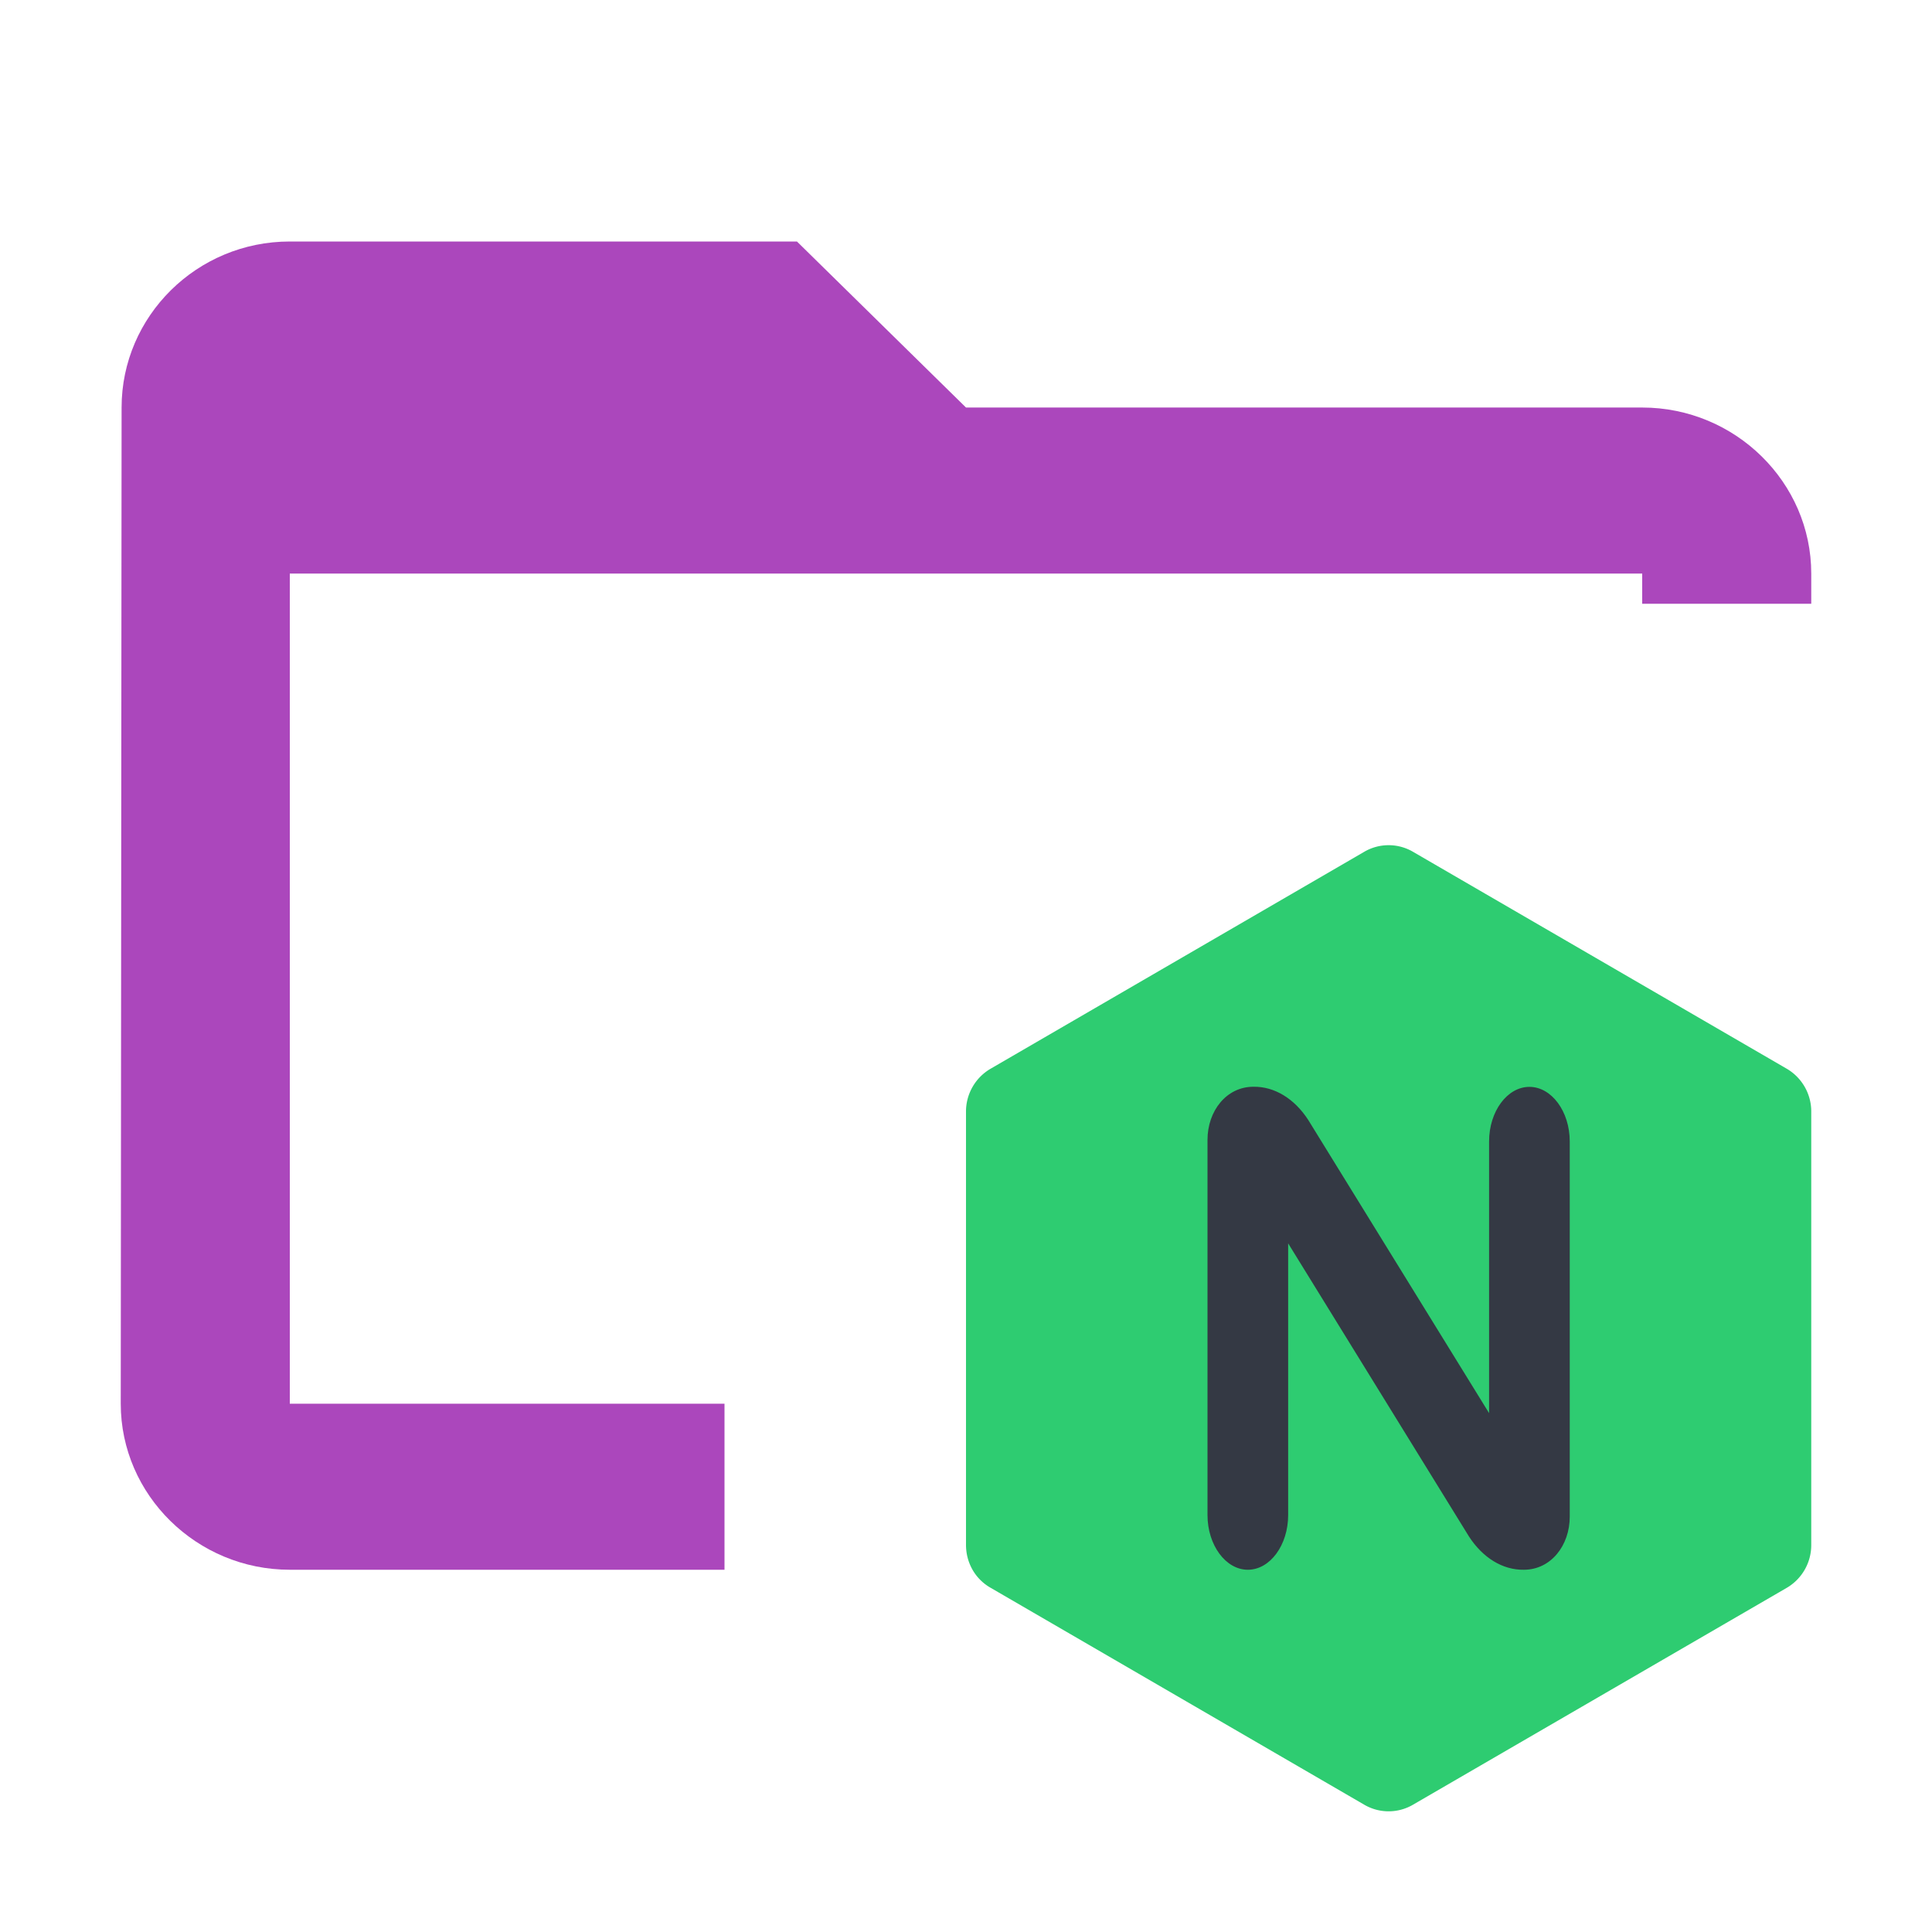 <svg xmlns="http://www.w3.org/2000/svg" width="16" height="16" fill="none"><path fill="#AB47BC" fill-rule="evenodd" d="M8 3.375h5.6c.77 0 1.4.619 1.4 1.375V5h-1.4v-.25H2.4v6.875H6V13H2.4c-.77 0-1.4-.619-1.4-1.375l.007-8.25C1.007 2.619 1.63 2 2.4 2h4.2z" clip-rule="evenodd"/><path fill="#2ECC71" d="M8.054 13a.4.4 0 0 0 .151.15l3.09 1.794a.4.4 0 0 0 .41 0l3.09-1.793a.41.41 0 0 0 .205-.358V9.207a.41.41 0 0 0-.206-.358l-3.089-1.793a.4.4 0 0 0-.41 0L8.205 8.85A.41.41 0 0 0 8 9.207v3.586q0 .111.054.207"/><path fill="#343944" d="M10.668 12.547c0 .249-.15.453-.334.453-.183 0-.334-.204-.334-.453V9.44c0-.24.157-.44.38-.44.174-.003.34.098.455.276l.101.164 1.396 2.263v-2.25c0-.249.15-.452.334-.452.183 0 .334.203.334.452v3.107c0 .24-.157.44-.38.44-.174.003-.34-.098-.455-.276l-1.497-2.427z"/></svg>